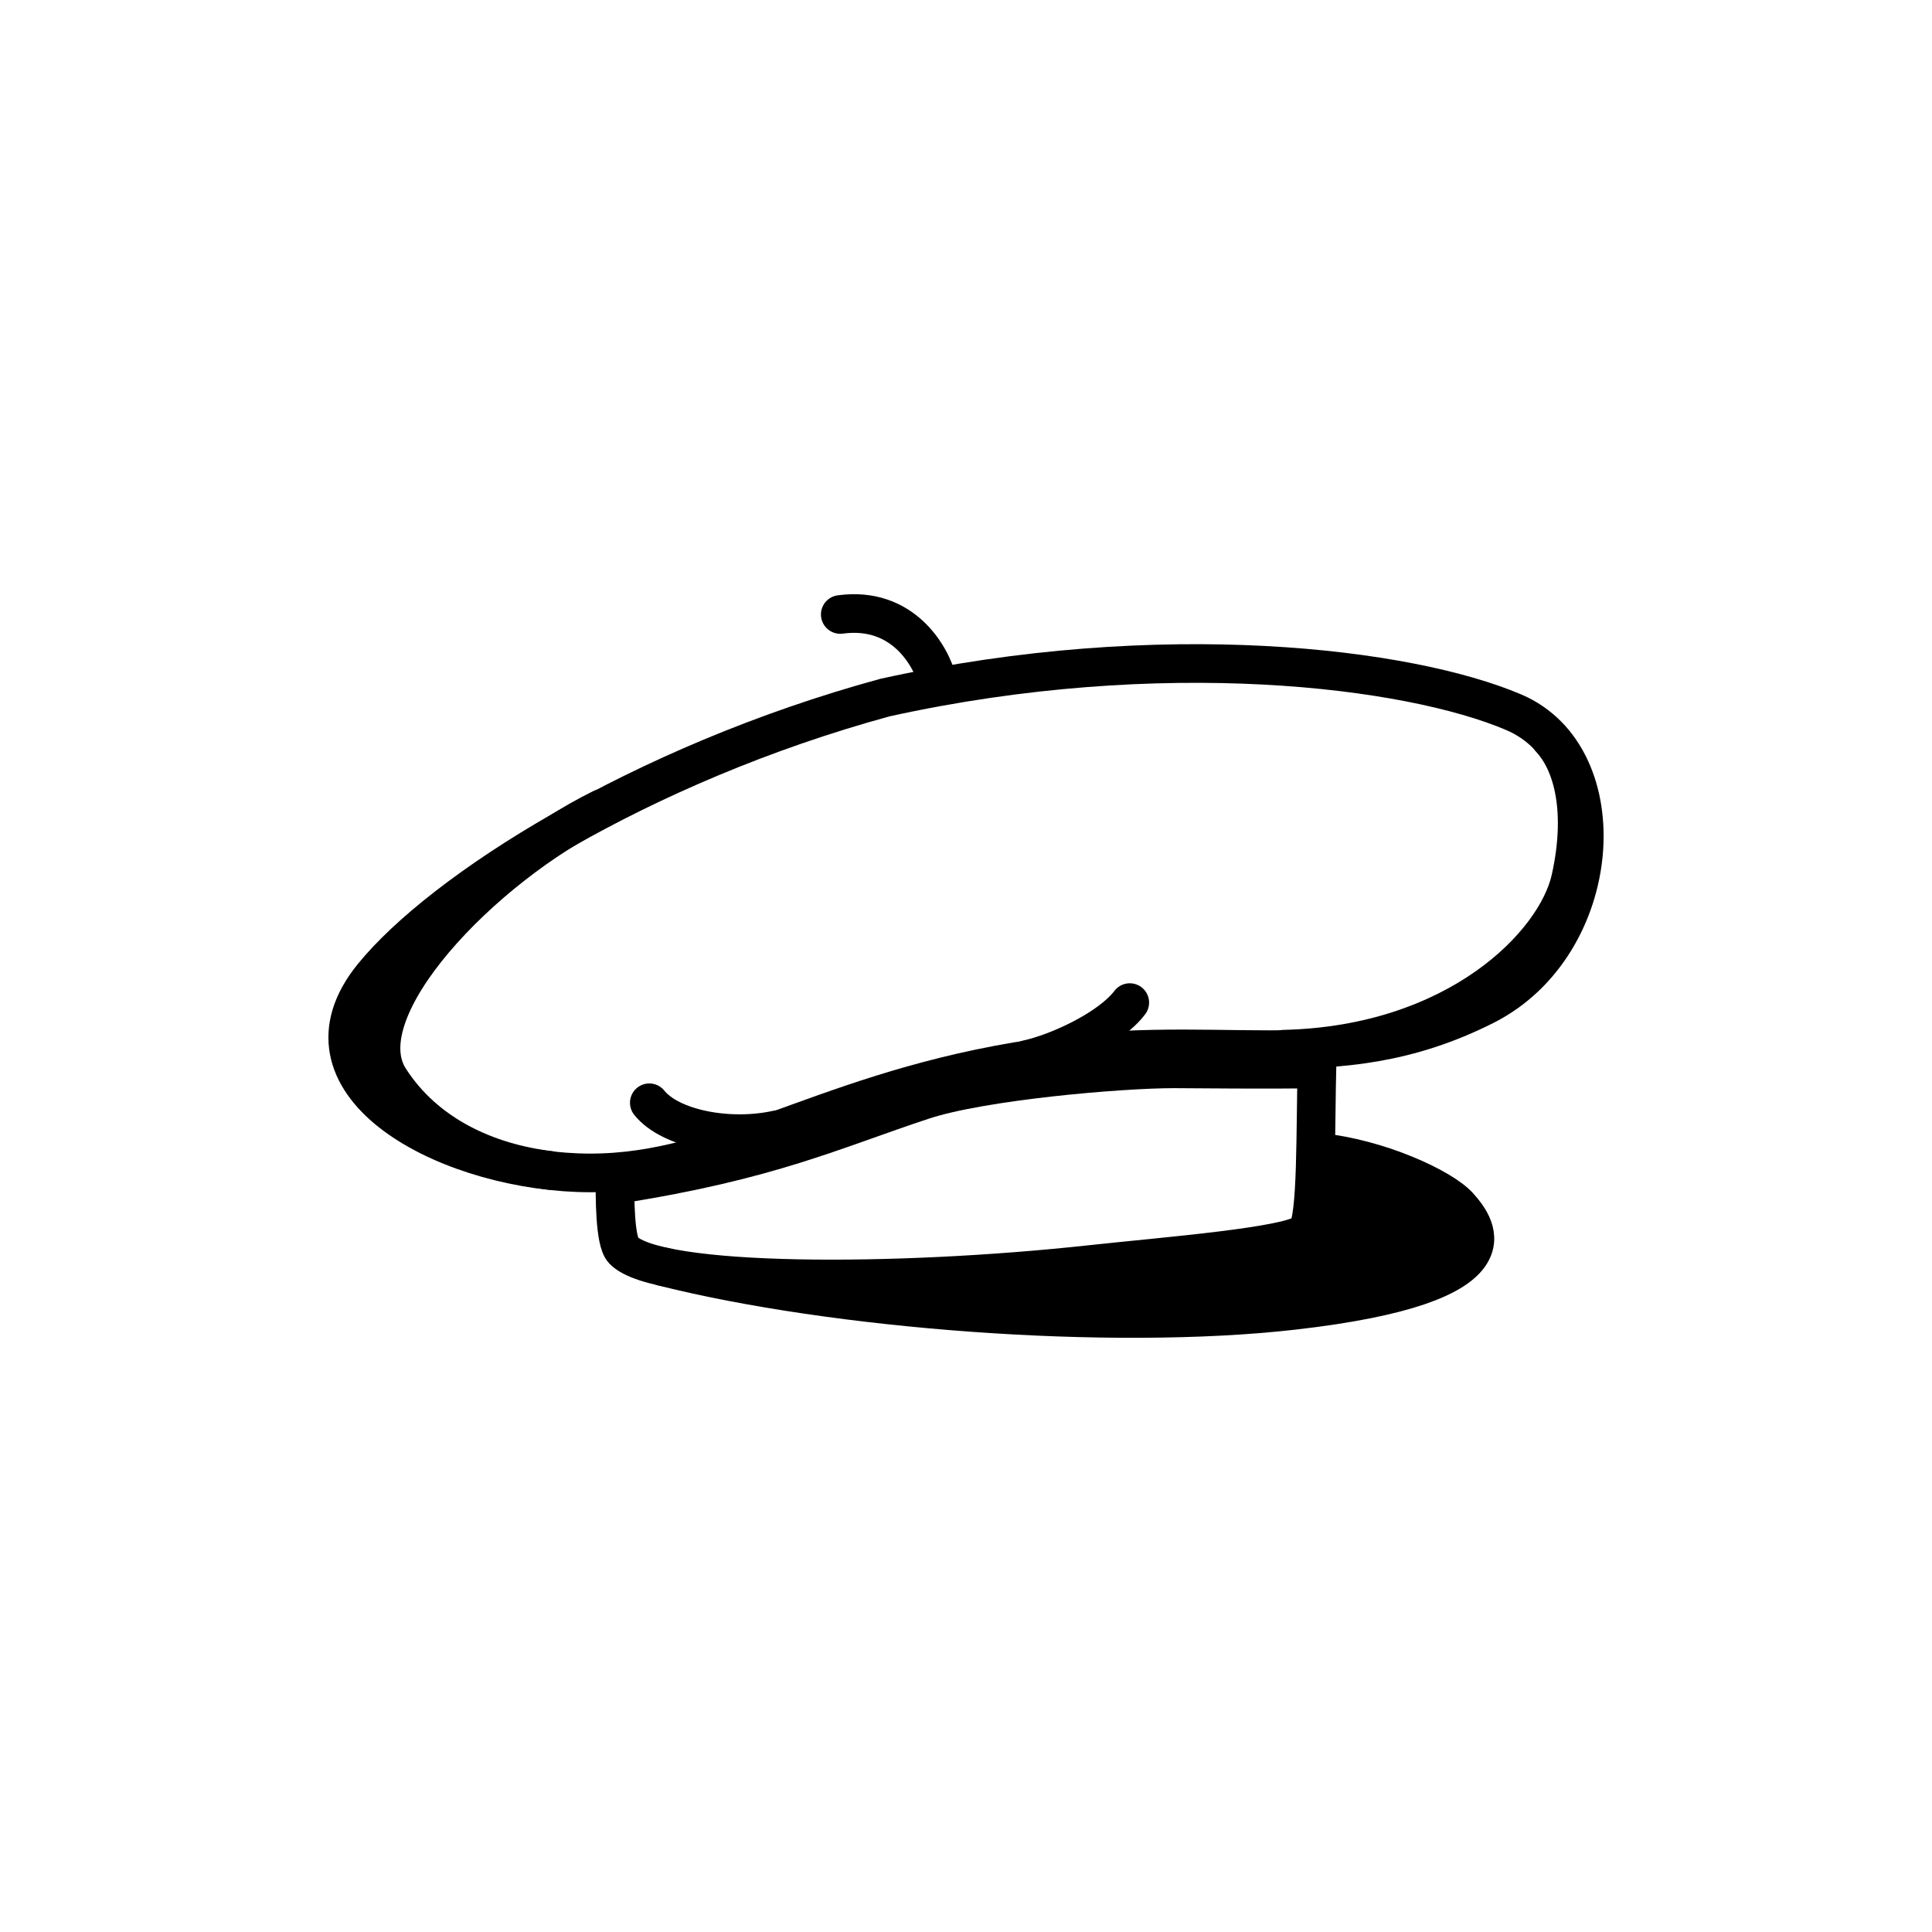<svg width="100" height="100" viewBox="0 0 100 100" fill="none" xmlns="http://www.w3.org/2000/svg">
<path d="M19.299 50.525C22.871 46.134 33.102 39.575 45.81 36.106C60.135 32.947 72.925 34.553 78.349 36.865C83.774 39.177 83.062 48.921 76.853 52.052C68.933 56.047 63.103 53.167 52.61 54.945C42.117 56.724 37.047 60.976 29.885 60.697C22.722 60.418 14.835 56.013 19.299 50.525Z" stroke="black" stroke-width="2" stroke-linecap="round"/>
<path d="M31.83 60.972C31.83 61.847 31.808 64.241 32.263 64.711C34.047 66.556 46.445 66.541 56.413 65.453C60.305 65.028 66.925 64.52 67.625 63.761C68.185 63.154 68.076 58.457 68.173 54.877" stroke="black" stroke-width="2" stroke-linecap="round"/>
<path d="M40.242 58.47C37.727 59.029 34.684 58.424 33.608 57.079" stroke="black" stroke-width="2" stroke-linecap="round"/>
<path d="M32.009 61.299C39.886 60.057 43.067 58.505 47.762 56.953C50.83 55.939 57.967 55.323 60.761 55.323C61.67 55.323 65.922 55.375 67.939 55.323" stroke="black" stroke-width="2" stroke-linecap="round"/>
<path d="M34.284 65.557C43.154 67.798 57.46 68.908 66.941 67.828C78.791 66.477 76.443 63.489 75.513 62.441C74.662 61.482 71.344 59.944 68.26 59.645" stroke="black" stroke-width="2" stroke-linecap="round"/>
<path d="M64.717 64.7L45.635 66.38L46.886 67.523L53.139 68.238L67.182 67.988L75.544 65.915L76.187 64.093L75.544 62.413L71.399 60.376L68.433 60.09L67.468 63.807L64.717 64.7Z" fill="black"/>
<path d="M53.17 54.836C54.797 54.48 57.457 53.24 58.477 51.894" stroke="black" stroke-width="2" stroke-linecap="round"/>
<path d="M31.155 41.842C24.994 44.872 17.862 52.263 20.163 55.848C22.025 58.749 25.218 60.185 28.457 60.576" stroke="black" stroke-width="2" stroke-linecap="round"/>
<path d="M66.445 54.307C75.426 54.097 80.542 48.883 81.297 45.486C82.052 42.089 81.475 39.533 80.219 38.206" stroke="black" stroke-width="2" stroke-linecap="round"/>
<path d="M48.534 35.289C48.198 33.944 46.719 31.365 43.492 31.805" stroke="black" stroke-width="2" stroke-linecap="round"/>
</svg>
